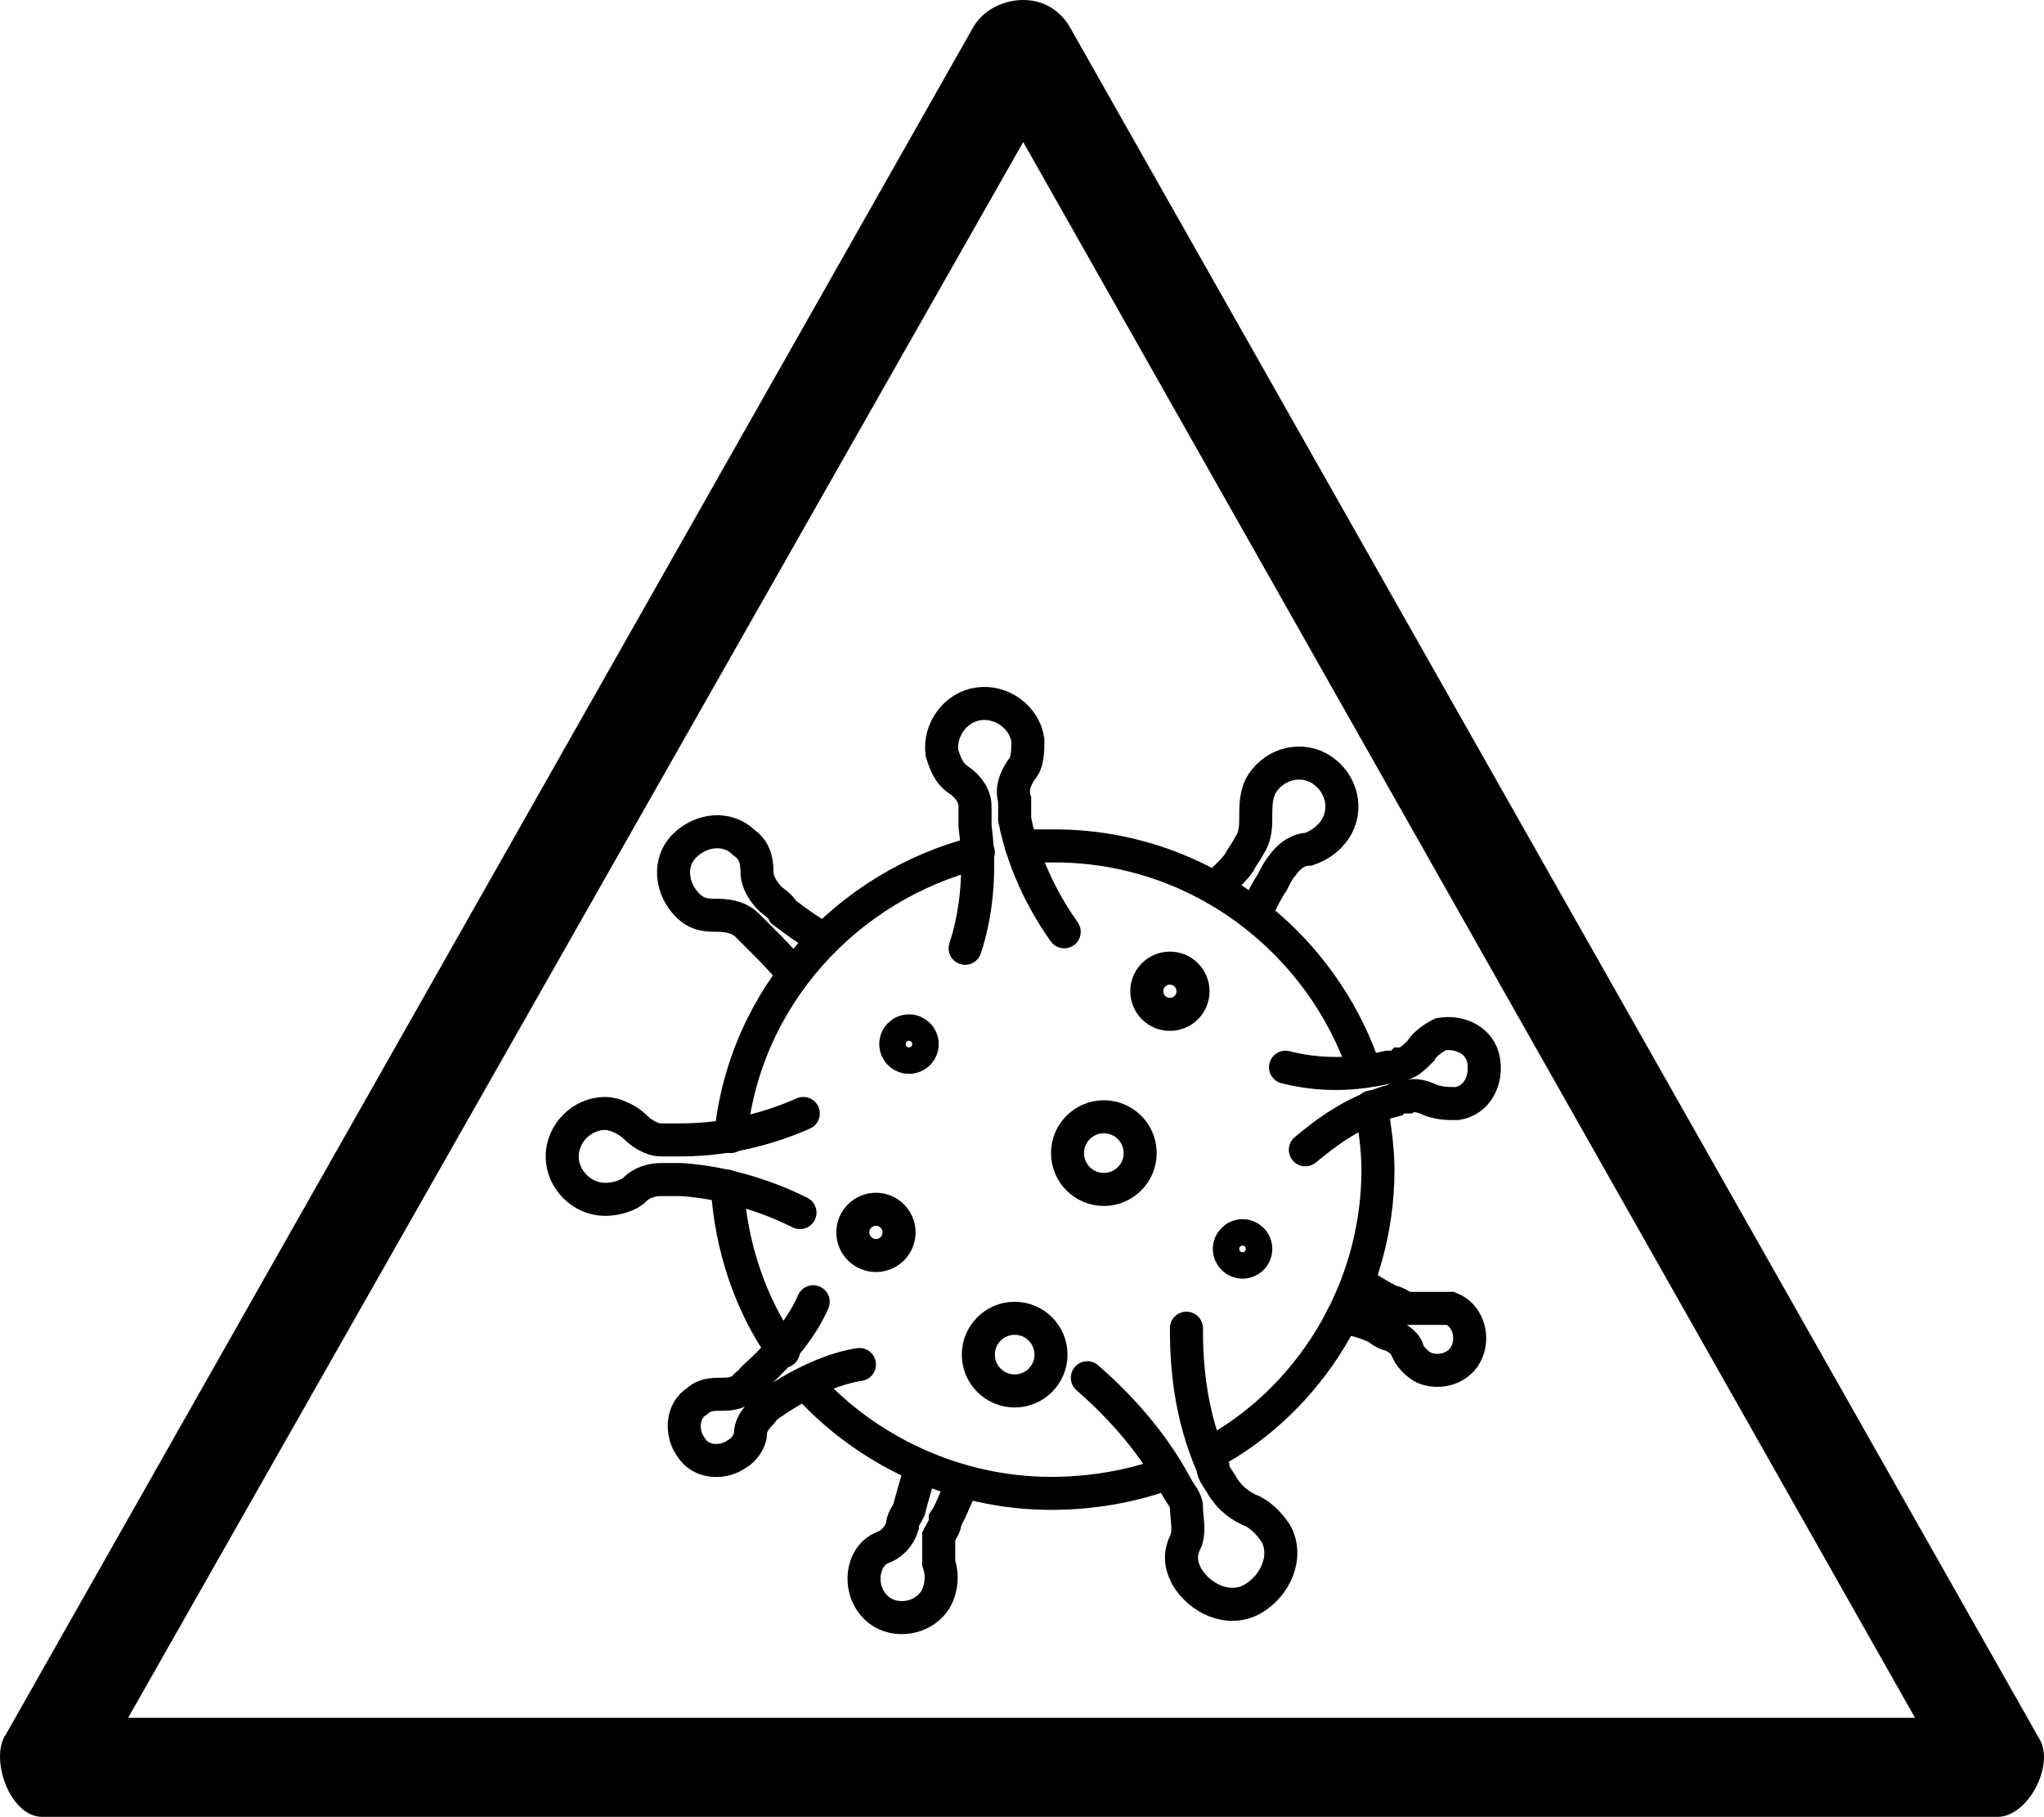 <?xml version="1.0" encoding="UTF-8" standalone="no"?>
<!-- Generator: Adobe Illustrator 29.4.0, SVG Export Plug-In . SVG Version: 9.03 Build 0)  -->

<svg
   version="1.1"
   id="Layer_1"
   x="0px"
   y="0px"
   viewBox="0 0 61.886 55"
   xml:space="preserve"
   sodipodi:docname="drg008_b.svg"
   width="61.886"
   height="55"
   inkscape:version="1.3.2 (091e20e, 2023-11-25, custom)"
   xmlns:inkscape="http://www.inkscape.org/namespaces/inkscape"
   xmlns:sodipodi="http://sodipodi.sourceforge.net/DTD/sodipodi-0.dtd"
   xmlns="http://www.w3.org/2000/svg"
   xmlns:svg="http://www.w3.org/2000/svg"
   xmlns:c2pa="http://c2pa.org/manifest"><defs
   id="defs20" /><sodipodi:namedview
   id="namedview20"
   pagecolor="#ffffff"
   bordercolor="#000000"
   borderopacity="0.25"
   inkscape:showpageshadow="2"
   inkscape:pageopacity="0.0"
   inkscape:pagecheckerboard="0"
   inkscape:deskcolor="#d1d1d1"
   inkscape:zoom="33.072727"
   inkscape:cx="30.962067"
   inkscape:cy="27.5"
   inkscape:window-width="3840"
   inkscape:window-height="2054"
   inkscape:window-x="2869"
   inkscape:window-y="-11"
   inkscape:window-maximized="1"
   inkscape:current-layer="Layer_1" />
<g
   id="path4316"
   transform="translate(-0.02)">
	<path
   d="M 31,4.3 58,52 H 3.9 L 31,4.3 M 31,0 C 30.4,0 29.8,0.3 29.5,0.8 L 0.2,52.5 c -0.5,0.7 0.1,2.5 1.1,2.5 1,0 0,0 0,0 h 59.1 c 0,0 0,0 0.1,0 0.9,0 1.7,-1.5 1.3,-2.3 L 32.4,0.8 C 32.1,0.3 31.6,0 31,0 Z"
   id="path1" />
</g>
<g
   id="g20"
   transform="translate(-0.02)">
	<path
   style="fill:none;stroke:#000000;stroke-linecap:round;stroke-miterlimit:10"
   d="m 29.141,45.007 c -0.2,0.3 -0.3,0.7 -0.5,1 0,0.2 -0.1,0.3 -0.2,0.5 0,0.3 0,0.5 0,0.8 0.1,0.3 0.1,0.6 0,0.9 -0.2,0.6 -0.9,0.9 -1.5,0.7 v 0 c -0.6,-0.2 -0.9,-0.9 -0.7,-1.5 0.1,-0.3 0.3,-0.5 0.6,-0.6 0.2,-0.1 0.4,-0.3 0.5,-0.6 0,-0.2 0.1,-0.3 0.2,-0.5 0.1,-0.4 0.2,-0.7 0.3,-1.1"
   id="path2" />
	<path
   style="fill:none;stroke:#000000;stroke-linecap:round;stroke-miterlimit:10"
   d="m 24.041,29.507 c -0.3,-0.4 -0.6,-0.7 -1,-1.1 -0.1,-0.1 -0.3,-0.3 -0.4,-0.4 -0.2,-0.2 -0.5,-0.3 -0.9,-0.3 -0.3,0 -0.6,0 -0.9,-0.3 -0.5,-0.5 -0.6,-1.3 -0.1,-1.8 v 0 c 0.5,-0.5 1.3,-0.6 1.8,-0.1 0.3,0.2 0.4,0.5 0.4,0.9 0,0.3 0.2,0.6 0.4,0.8 0.1,0.1 0.3,0.2 0.4,0.4 0.4,0.3 0.8,0.6 1.2,0.8"
   id="path3" />
	<path
   style="fill:none;stroke:#000000;stroke-linecap:round;stroke-miterlimit:10"
   d="m 36.841,26.907 c 0.2,-0.3 0.5,-0.5 0.7,-0.8 0.1,-0.2 0.2,-0.3 0.3,-0.5 0.2,-0.3 0.2,-0.6 0.2,-0.9 0,-0.3 0,-0.7 0.2,-1 0.4,-0.6 1.2,-0.8 1.8,-0.4 v 0 c 0.6,0.4 0.8,1.2 0.4,1.8 -0.2,0.3 -0.5,0.5 -0.8,0.6 -0.3,0 -0.6,0.2 -0.8,0.5 -0.1,0.1 -0.2,0.3 -0.3,0.5 -0.2,0.3 -0.4,0.7 -0.5,1"
   id="path4" />
	<path
   style="fill:none;stroke:#000000;stroke-linecap:round;stroke-miterlimit:10"
   d="m 41.141,38.807 c 0.3,0.2 0.6,0.4 1,0.6 0.1,0 0.3,0.1 0.4,0.2 0.2,0 0.5,0 0.7,0 0.2,0 0.5,0 0.7,0 0.5,0.2 0.7,0.8 0.5,1.3 v 0 c -0.2,0.5 -0.8,0.7 -1.3,0.5 -0.2,-0.1 -0.4,-0.3 -0.5,-0.5 0,-0.2 -0.3,-0.4 -0.5,-0.5 -0.1,0 -0.3,-0.1 -0.4,-0.2 -0.4,-0.2 -0.8,-0.3 -1.1,-0.3"
   id="path5" />
	<path
   style="fill:none;stroke:#000000;stroke-linecap:round;stroke-miterlimit:10"
   d="m 23.741,40.907 c -1,-1.4 -1.6,-3.2 -1.7,-5"
   id="path6" />
	<path
   style="fill:none;stroke:#000000;stroke-linecap:round;stroke-miterlimit:10"
   d="m 35.341,44.607 c -1.1,0.4 -2.3,0.6 -3.5,0.6 -2.9,0 -5.6,-1.3 -7.4,-3.3"
   id="path7" />
	<path
   style="fill:none;stroke:#000000;stroke-linecap:round;stroke-miterlimit:10"
   d="m 41.541,33.507 c 0.1,0.6 0.2,1.3 0.2,1.9 0,3.7 -2.1,7 -5.1,8.6"
   id="path8" />
	<path
   style="fill:none;stroke:#000000;stroke-linecap:round;stroke-miterlimit:10"
   d="m 30.941,25.607 c 0.3,0 0.6,0 1,0 4.4,0 8.1,2.9 9.4,6.8"
   id="path9" />
	<path
   style="fill:none;stroke:#000000;stroke-linecap:round;stroke-miterlimit:10"
   d="m 22.141,34.407 c 0.4,-4.2 3.5,-7.6 7.5,-8.6"
   id="path10" />
	<path
   style="fill:none;stroke:#000000;stroke-linecap:round;stroke-miterlimit:10"
   d="m 29.241,28.707 c 0.3,-0.9 0.5,-2.2 0.3,-3.7 0,-0.2 0,-0.4 0,-0.6 0,-0.3 -0.2,-0.6 -0.5,-0.8 -0.3,-0.2 -0.4,-0.5 -0.5,-0.8 -0.1,-0.7 0.4,-1.4 1.1,-1.5 v 0 c 0.7,-0.1 1.4,0.4 1.5,1.1 0,0.3 0,0.7 -0.2,0.9 -0.2,0.3 -0.3,0.6 -0.2,0.9 0,0.2 0,0.4 0,0.6 0.3,1.5 1,2.7 1.5,3.4"
   id="path11" />
	<path
   style="fill:none;stroke:#000000;stroke-linecap:round;stroke-miterlimit:10"
   d="m 26.041,41.307 c -0.7,0.1 -1.7,0.5 -2.7,1.2 -0.1,0 -0.2,0.2 -0.3,0.3 -0.2,0.2 -0.3,0.4 -0.3,0.6 0,0.2 -0.2,0.5 -0.4,0.6 -0.4,0.3 -1.1,0.3 -1.4,-0.2 v 0 c -0.3,-0.4 -0.3,-1.1 0.2,-1.4 0.2,-0.2 0.5,-0.2 0.7,-0.2 0.2,0 0.5,0 0.7,-0.2 0.1,0 0.2,-0.2 0.3,-0.3 0.9,-0.8 1.5,-1.6 1.8,-2.3"
   id="path12" />
	<path
   style="fill:none;stroke:#000000;stroke-linecap:round;stroke-miterlimit:10"
   d="m 24.241,36.707 c -0.8,-0.4 -2.1,-0.9 -3.6,-1 -0.2,0 -0.4,0 -0.6,0 -0.3,0 -0.6,0.1 -0.8,0.3 -0.2,0.2 -0.6,0.3 -0.9,0.3 -0.7,0 -1.3,-0.6 -1.3,-1.3 v 0 c 0,-0.7 0.6,-1.3 1.3,-1.3 0.3,0 0.7,0.2 0.9,0.4 0.2,0.2 0.5,0.4 0.8,0.4 0.2,0 0.4,0 0.6,0 1.5,0 2.8,-0.4 3.7,-0.8"
   id="path13" />
	<path
   style="fill:none;stroke:#000000;stroke-linecap:round;stroke-miterlimit:10"
   d="m 38.941,32.307 c 0.8,0.2 1.8,0.3 3.1,0 0.2,0 0.3,0 0.4,-0.1 0.2,0 0.4,-0.2 0.6,-0.4 0.1,-0.2 0.4,-0.4 0.6,-0.5 0.6,-0.1 1.2,0.2 1.3,0.8 v 0 c 0.1,0.6 -0.2,1.2 -0.8,1.3 -0.3,0 -0.5,0 -0.8,-0.1 -0.2,-0.1 -0.5,-0.2 -0.7,-0.1 -0.1,0 -0.3,0 -0.4,0.1 -1.2,0.3 -2.1,1 -2.7,1.5"
   id="path14" />
	<path
   style="fill:none;stroke:#000000;stroke-linecap:round;stroke-miterlimit:10"
   d="m 35.941,40.207 c 0,1.1 0.1,2.6 0.8,4.2 0,0.2 0.2,0.4 0.3,0.6 0.2,0.3 0.4,0.5 0.8,0.7 0.3,0.1 0.6,0.4 0.8,0.7 0.4,0.7 0,1.6 -0.7,2 v 0 c -0.7,0.4 -1.6,0 -2,-0.7 -0.2,-0.4 -0.2,-0.7 0,-1.1 0.1,-0.3 0,-0.7 0,-1 0,-0.2 -0.2,-0.4 -0.3,-0.6 -0.8,-1.5 -1.9,-2.6 -2.7,-3.3"
   id="path15" />
	<circle
   style="fill:none;stroke:#000000;stroke-linecap:round;stroke-miterlimit:10"
   cx="30.741"
   cy="41.007"
   r="1.1"
   id="circle15" />
	<circle
   style="fill:none;stroke:#000000;stroke-linecap:round;stroke-miterlimit:10"
   cx="26.541"
   cy="37.307"
   r="0.7"
   id="circle16" />
	<circle
   style="fill:none;stroke:#000000;stroke-linecap:round;stroke-miterlimit:10"
   cx="27.541"
   cy="31.607"
   r="0.4"
   id="circle17" />
	<circle
   style="fill:none;stroke:#000000;stroke-linecap:round;stroke-miterlimit:10"
   cx="33.441"
   cy="34.907"
   r="1.1"
   id="circle18" />
	<circle
   style="fill:none;stroke:#000000;stroke-linecap:round;stroke-miterlimit:10"
   cx="35.441"
   cy="30.007"
   r="0.7"
   id="circle19" />
	<circle
   style="fill:none;stroke:#000000;stroke-linecap:round;stroke-miterlimit:10"
   cx="37.641"
   cy="37.807"
   r="0.4"
   id="circle20" />
</g>
</svg>
